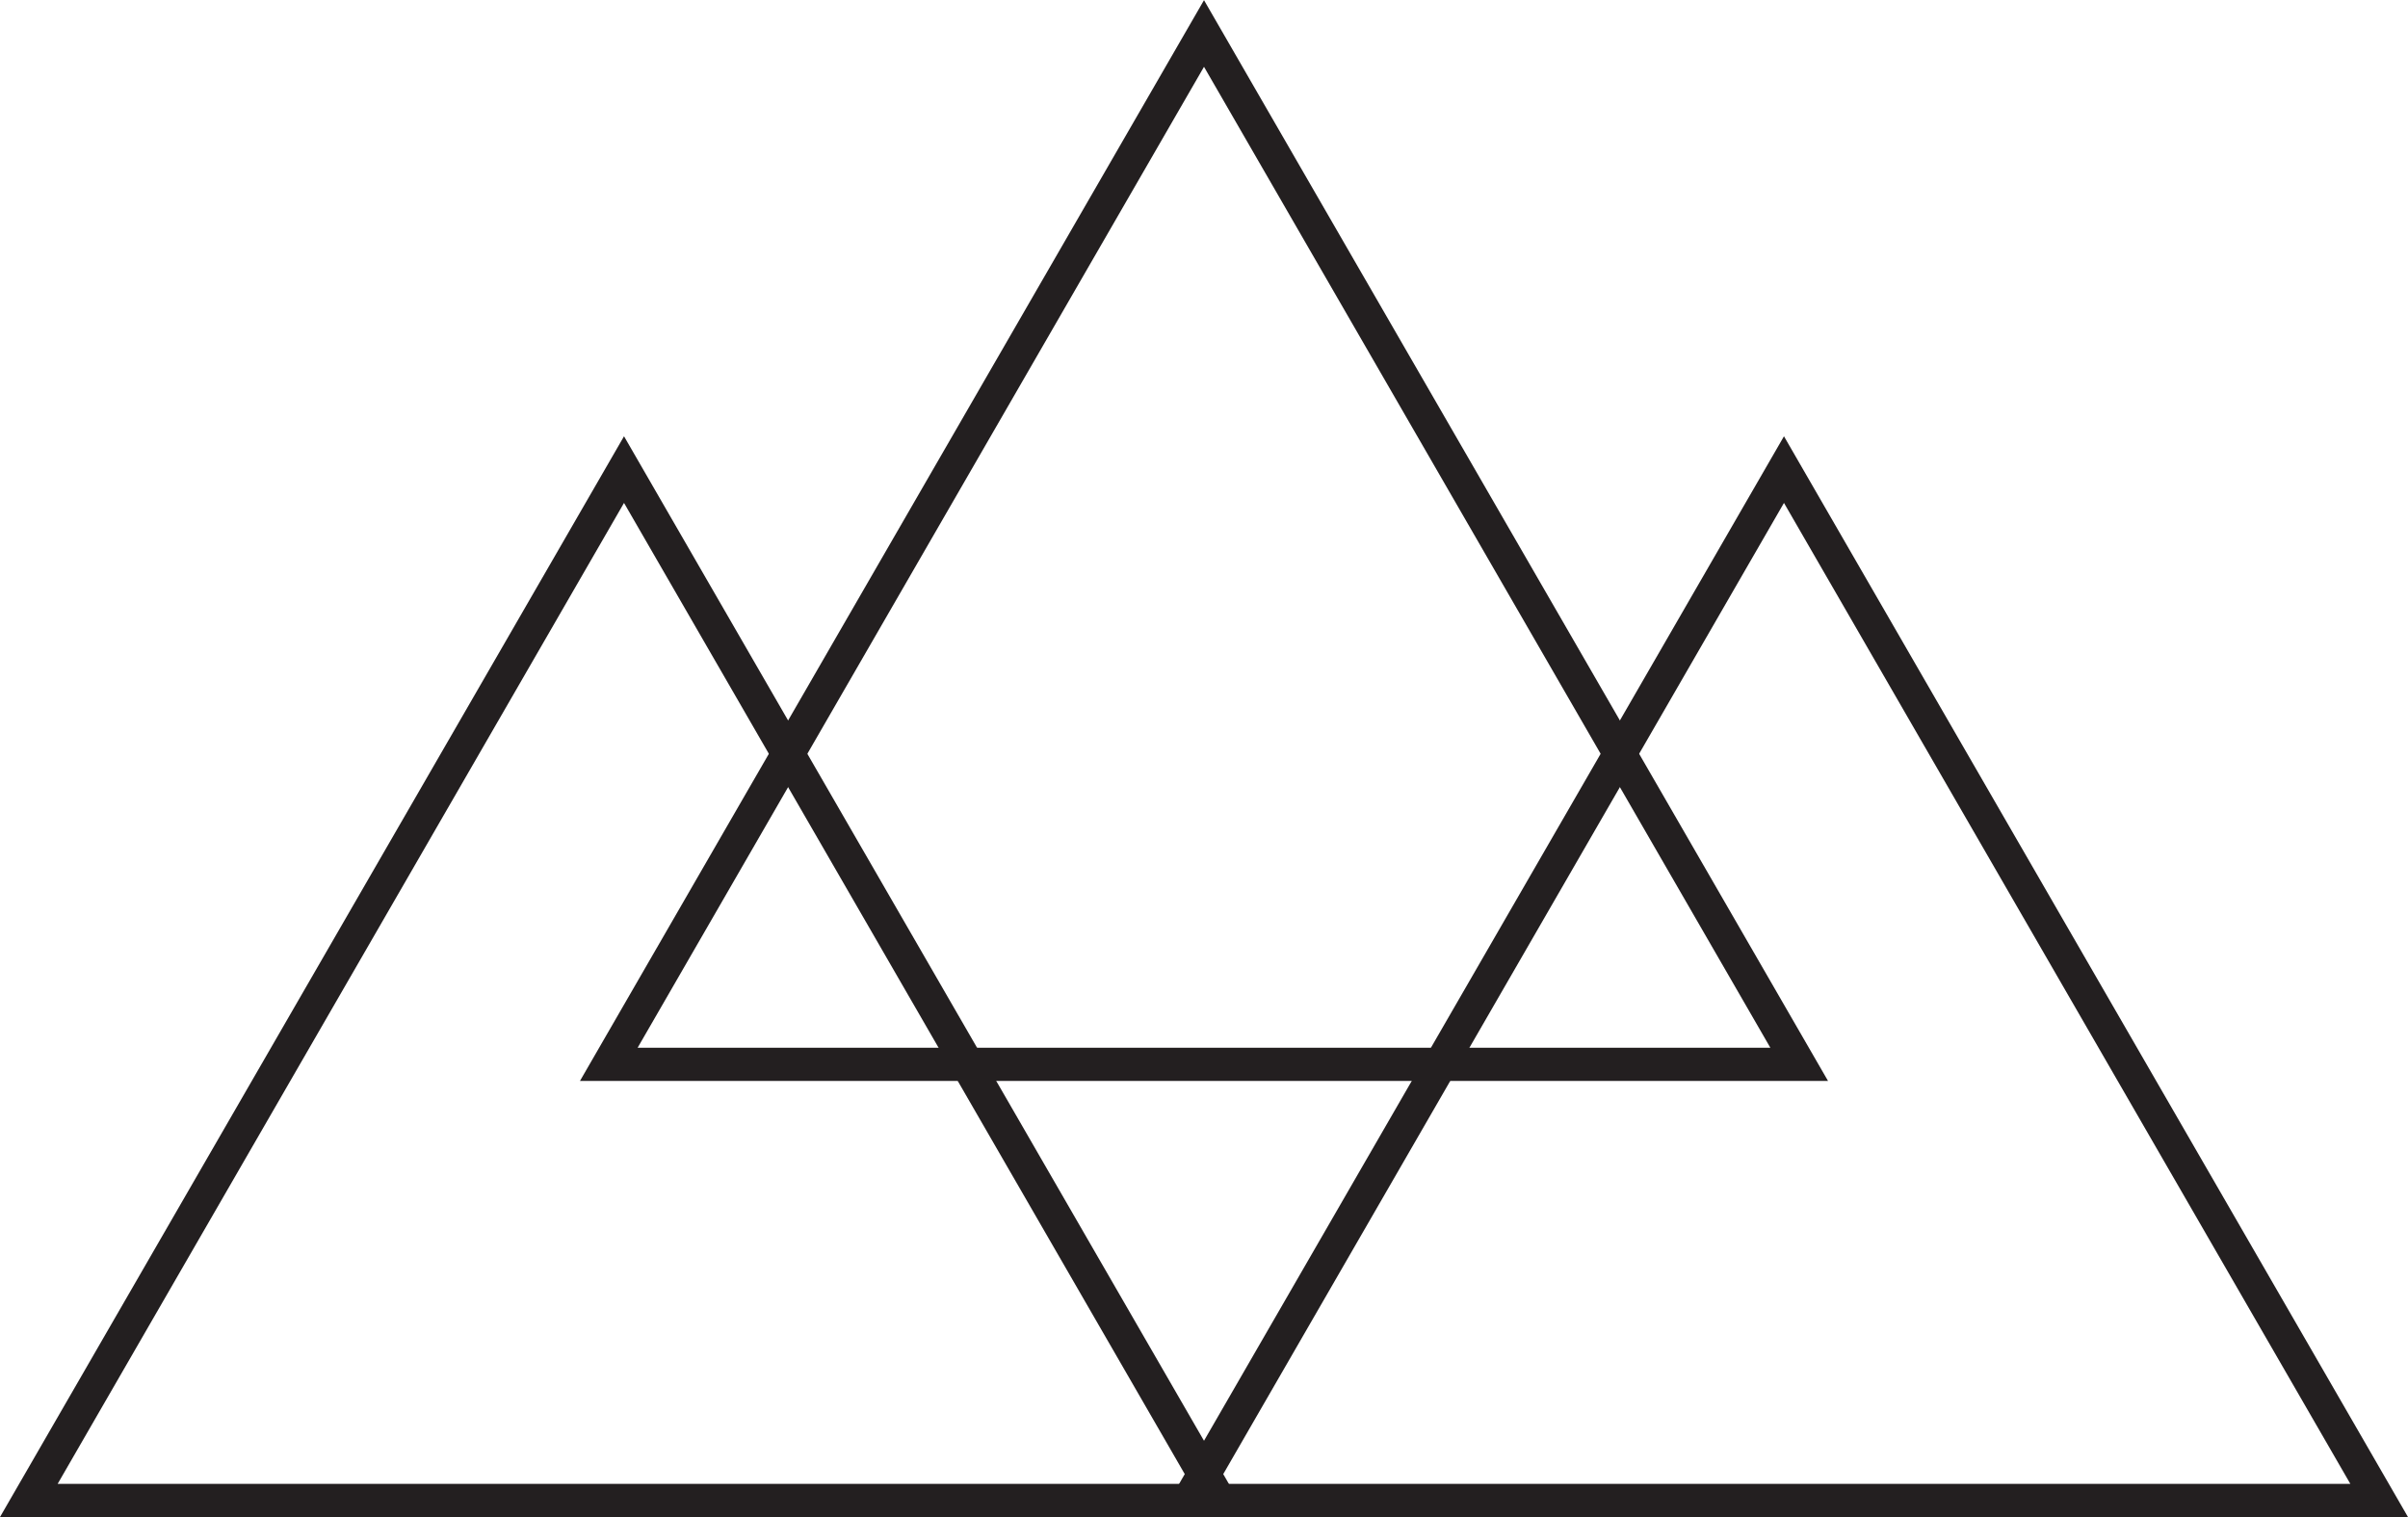 <svg xmlns="http://www.w3.org/2000/svg" xmlns:xlink="http://www.w3.org/1999/xlink" zoomAndPan="magnify" preserveAspectRatio="xMidYMid meet" version="1.0" viewBox="0 76.46 810 510.46"><defs><clipPath id="c10d4f1fb4"><path d="M 195.094 76.461 L 615 76.461 L 615 440.211 L 195.094 440.211 Z M 195.094 76.461 " clip-rule="nonzero"/></clipPath><clipPath id="24b896c52a"><path d="M 0 223.168 L 420 223.168 L 420 586.918 L 0 586.918 Z M 0 223.168 " clip-rule="nonzero"/></clipPath><clipPath id="1edda75881"><path d="M 390.184 223.168 L 810 223.168 L 810 586.918 L 390.184 586.918 Z M 390.184 223.168 " clip-rule="nonzero"/></clipPath></defs><g clip-path="url(#c10d4f1fb4)"><path fill="#231f20" d="M 614.906 440.07 L 195.094 440.07 L 405 76.512 Z M 214.488 428.902 L 595.508 428.902 L 405 98.93 Z M 214.488 428.902 " fill-opacity="1" fill-rule="nonzero"/></g><g clip-path="url(#24b896c52a)"><path fill="#231f20" d="M 419.812 586.773 L 0 586.773 L 209.906 223.219 Z M 19.395 575.609 L 400.418 575.609 L 209.906 245.637 Z M 19.395 575.609 " fill-opacity="1" fill-rule="nonzero"/></g><g clip-path="url(#1edda75881)"><path fill="#231f20" d="M 809.996 586.773 L 390.184 586.773 L 600.09 223.219 Z M 409.578 575.609 L 790.602 575.609 L 600.09 245.637 Z M 409.578 575.609 " fill-opacity="1" fill-rule="nonzero"/></g></svg>